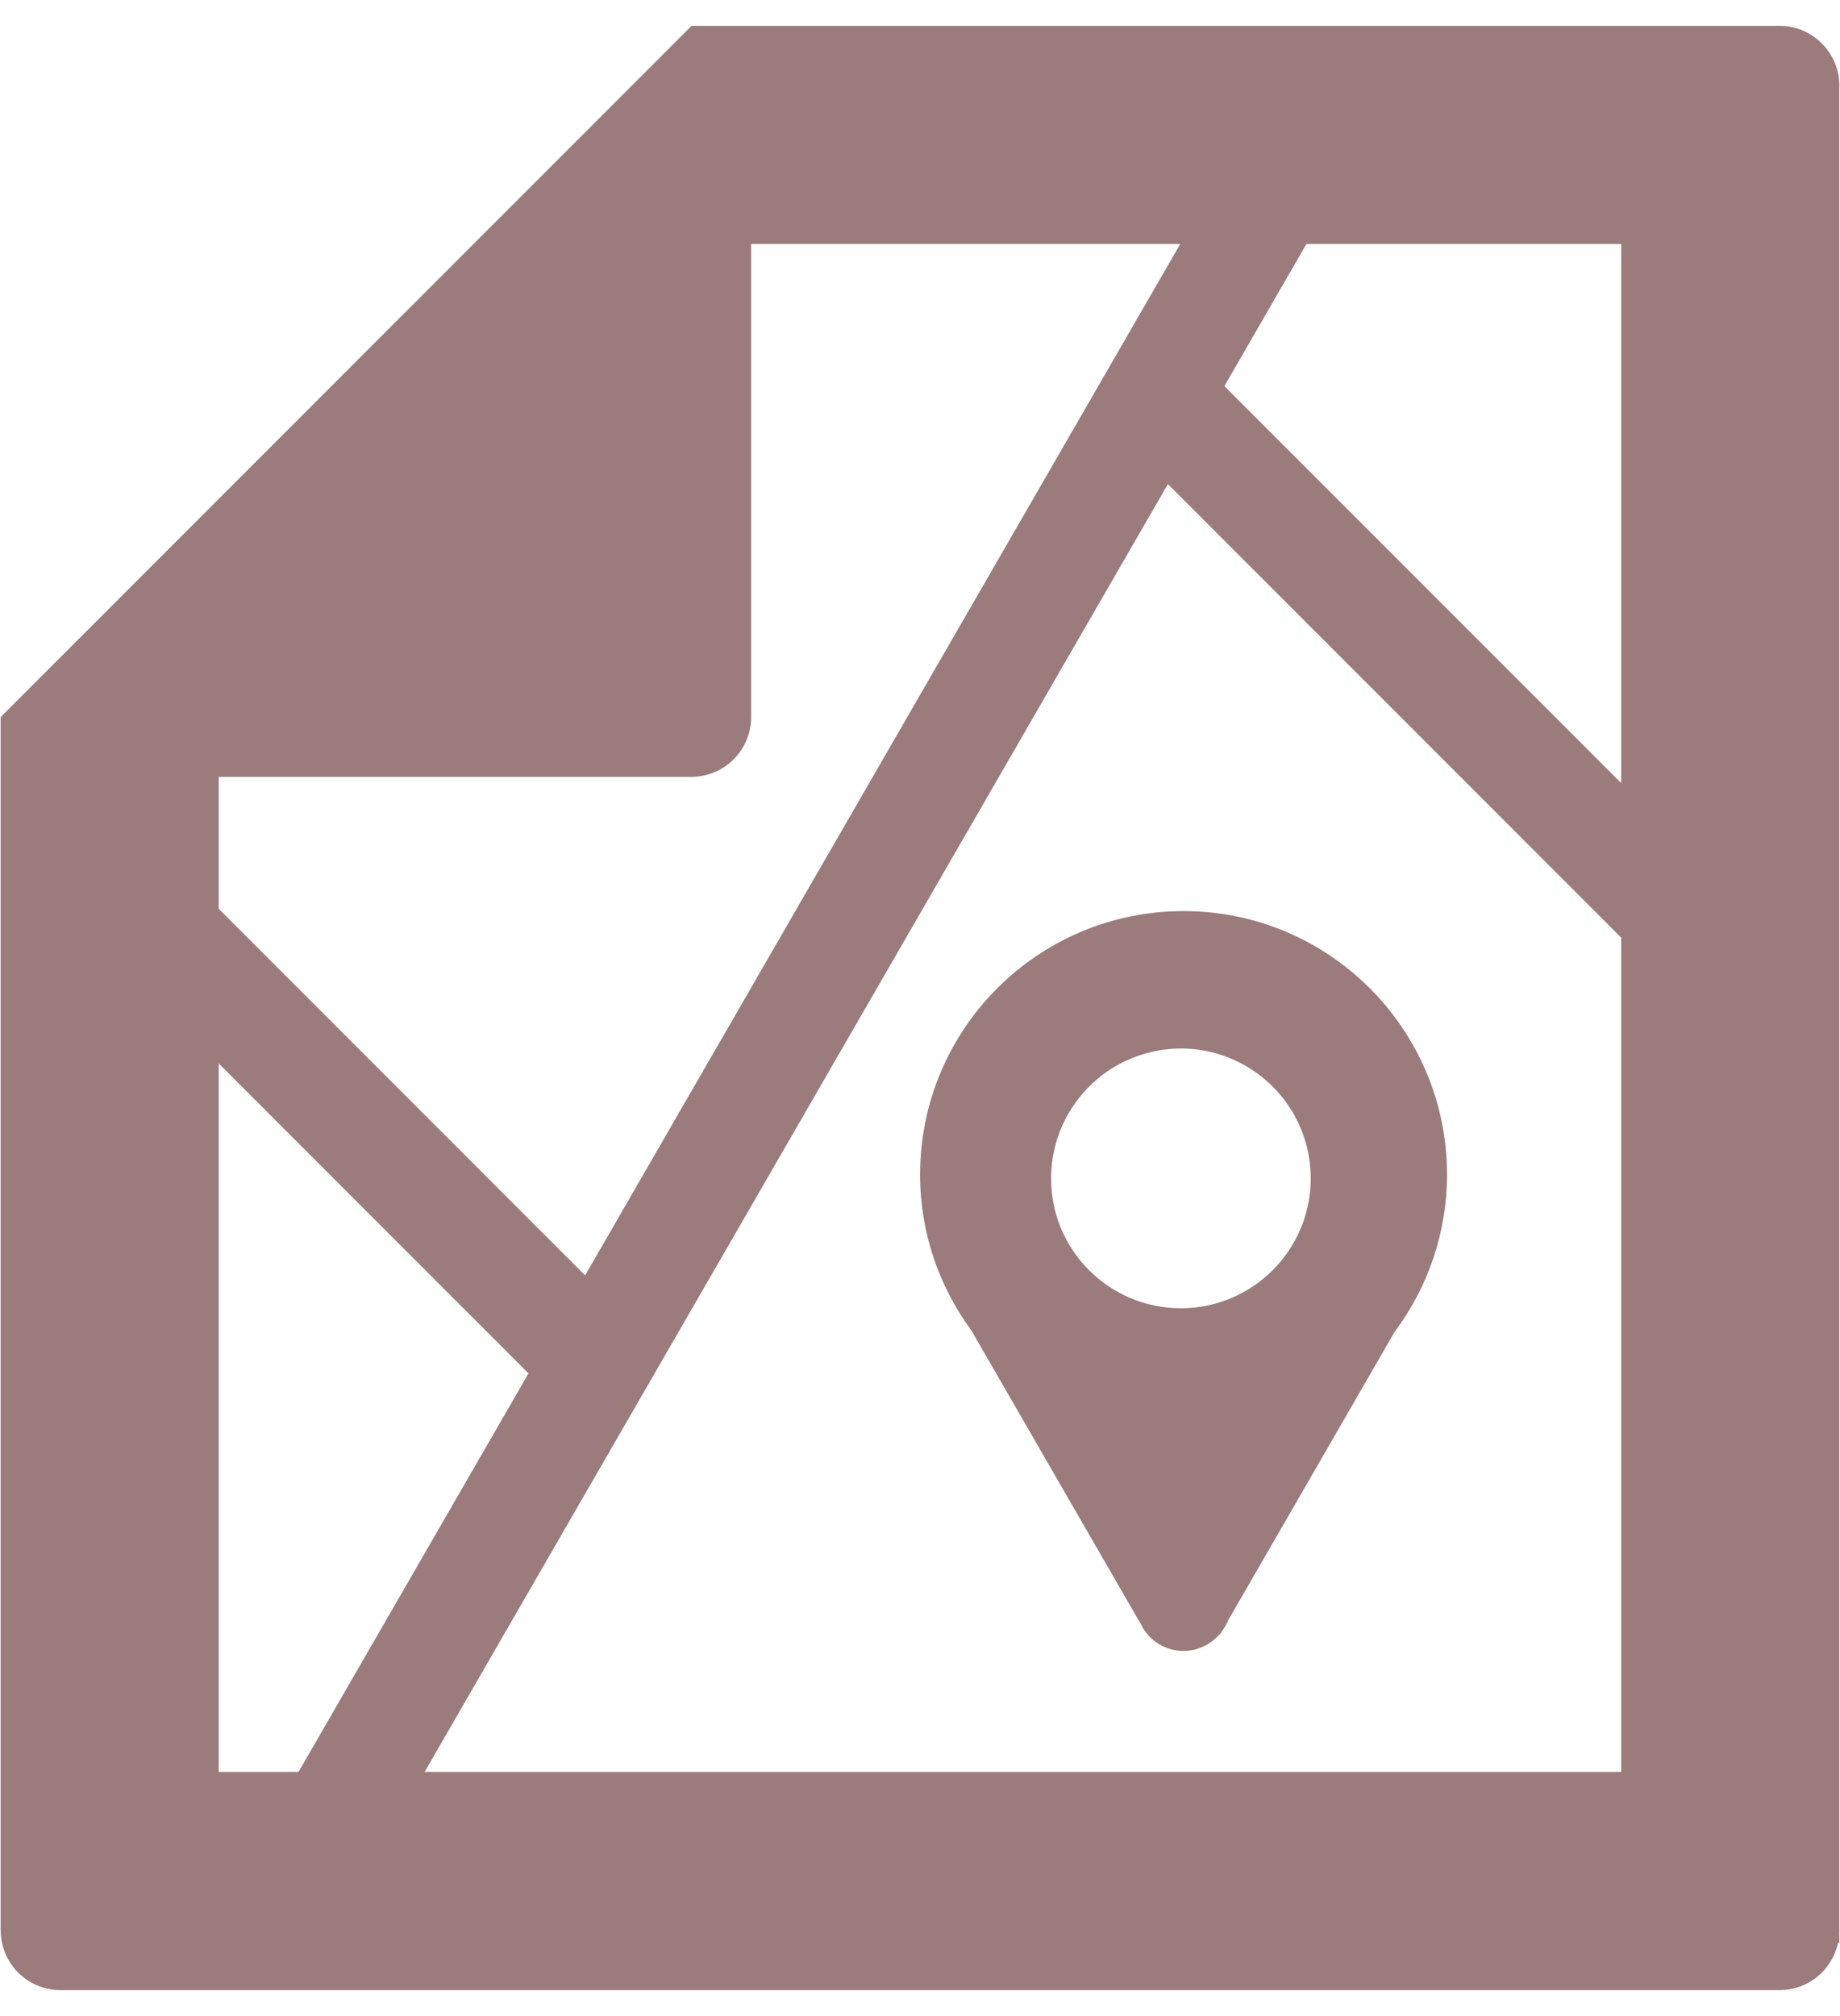 <svg width="21" height="23" viewBox="0 0 21 23" fill="none" xmlns="http://www.w3.org/2000/svg">
<path d="M20.992 0.99C20.992 0.986 20.993 0.982 20.993 0.978C20.993 0.797 20.921 0.624 20.793 0.496C20.665 0.367 20.492 0.295 20.311 0.295H20.31H7.89V0.298L0.008 8.18H0.007V22.021H0.008V22.022C0.008 22.203 0.08 22.377 0.208 22.505C0.337 22.633 0.51 22.704 0.691 22.704H20.311C20.467 22.704 20.618 22.651 20.739 22.553C20.86 22.455 20.944 22.319 20.977 22.167H20.992V22.033C20.992 22.029 20.993 22.026 20.993 22.022C20.993 22.018 20.992 22.015 20.992 22.011V0.99ZM14.91 2.784H18.503V8.934L13.974 4.405L14.91 2.784ZM7.893 8.863V8.863C8.073 8.862 8.246 8.79 8.374 8.662C8.501 8.534 8.573 8.361 8.573 8.18V2.784H13.47L6.678 14.55L2.496 10.368V8.863H7.893ZM2.496 20.215V12.132L6.032 15.668L3.407 20.215H2.496ZM4.846 20.215L13.329 5.523L18.503 10.697V20.215H4.846Z" fill="#9B7B7B"/>
<path d="M13.508 10.394C11.846 10.394 10.501 11.741 10.501 13.401C10.501 14.066 10.719 14.678 11.085 15.176L13.024 18.535C13.036 18.559 13.049 18.582 13.063 18.603L13.068 18.61L13.069 18.61C13.117 18.676 13.179 18.731 13.251 18.77C13.324 18.809 13.404 18.831 13.486 18.834C13.568 18.837 13.65 18.822 13.725 18.788C13.8 18.755 13.867 18.705 13.92 18.642L13.925 18.645L13.944 18.613C13.973 18.575 13.997 18.533 14.015 18.489L15.917 15.194C16.305 14.677 16.515 14.047 16.515 13.4C16.514 11.741 15.169 10.394 13.508 10.394ZM13.478 14.925C12.659 14.925 11.996 14.262 11.996 13.444C11.996 13.151 12.083 12.864 12.246 12.621C12.409 12.377 12.64 12.187 12.911 12.075C13.181 11.963 13.479 11.933 13.767 11.99C14.054 12.048 14.318 12.189 14.525 12.396C14.732 12.603 14.874 12.867 14.931 13.154C14.988 13.442 14.959 13.74 14.847 14.01C14.734 14.281 14.544 14.512 14.301 14.675C14.057 14.838 13.771 14.925 13.478 14.925Z" fill="#9B7B7B"/>
</svg>
